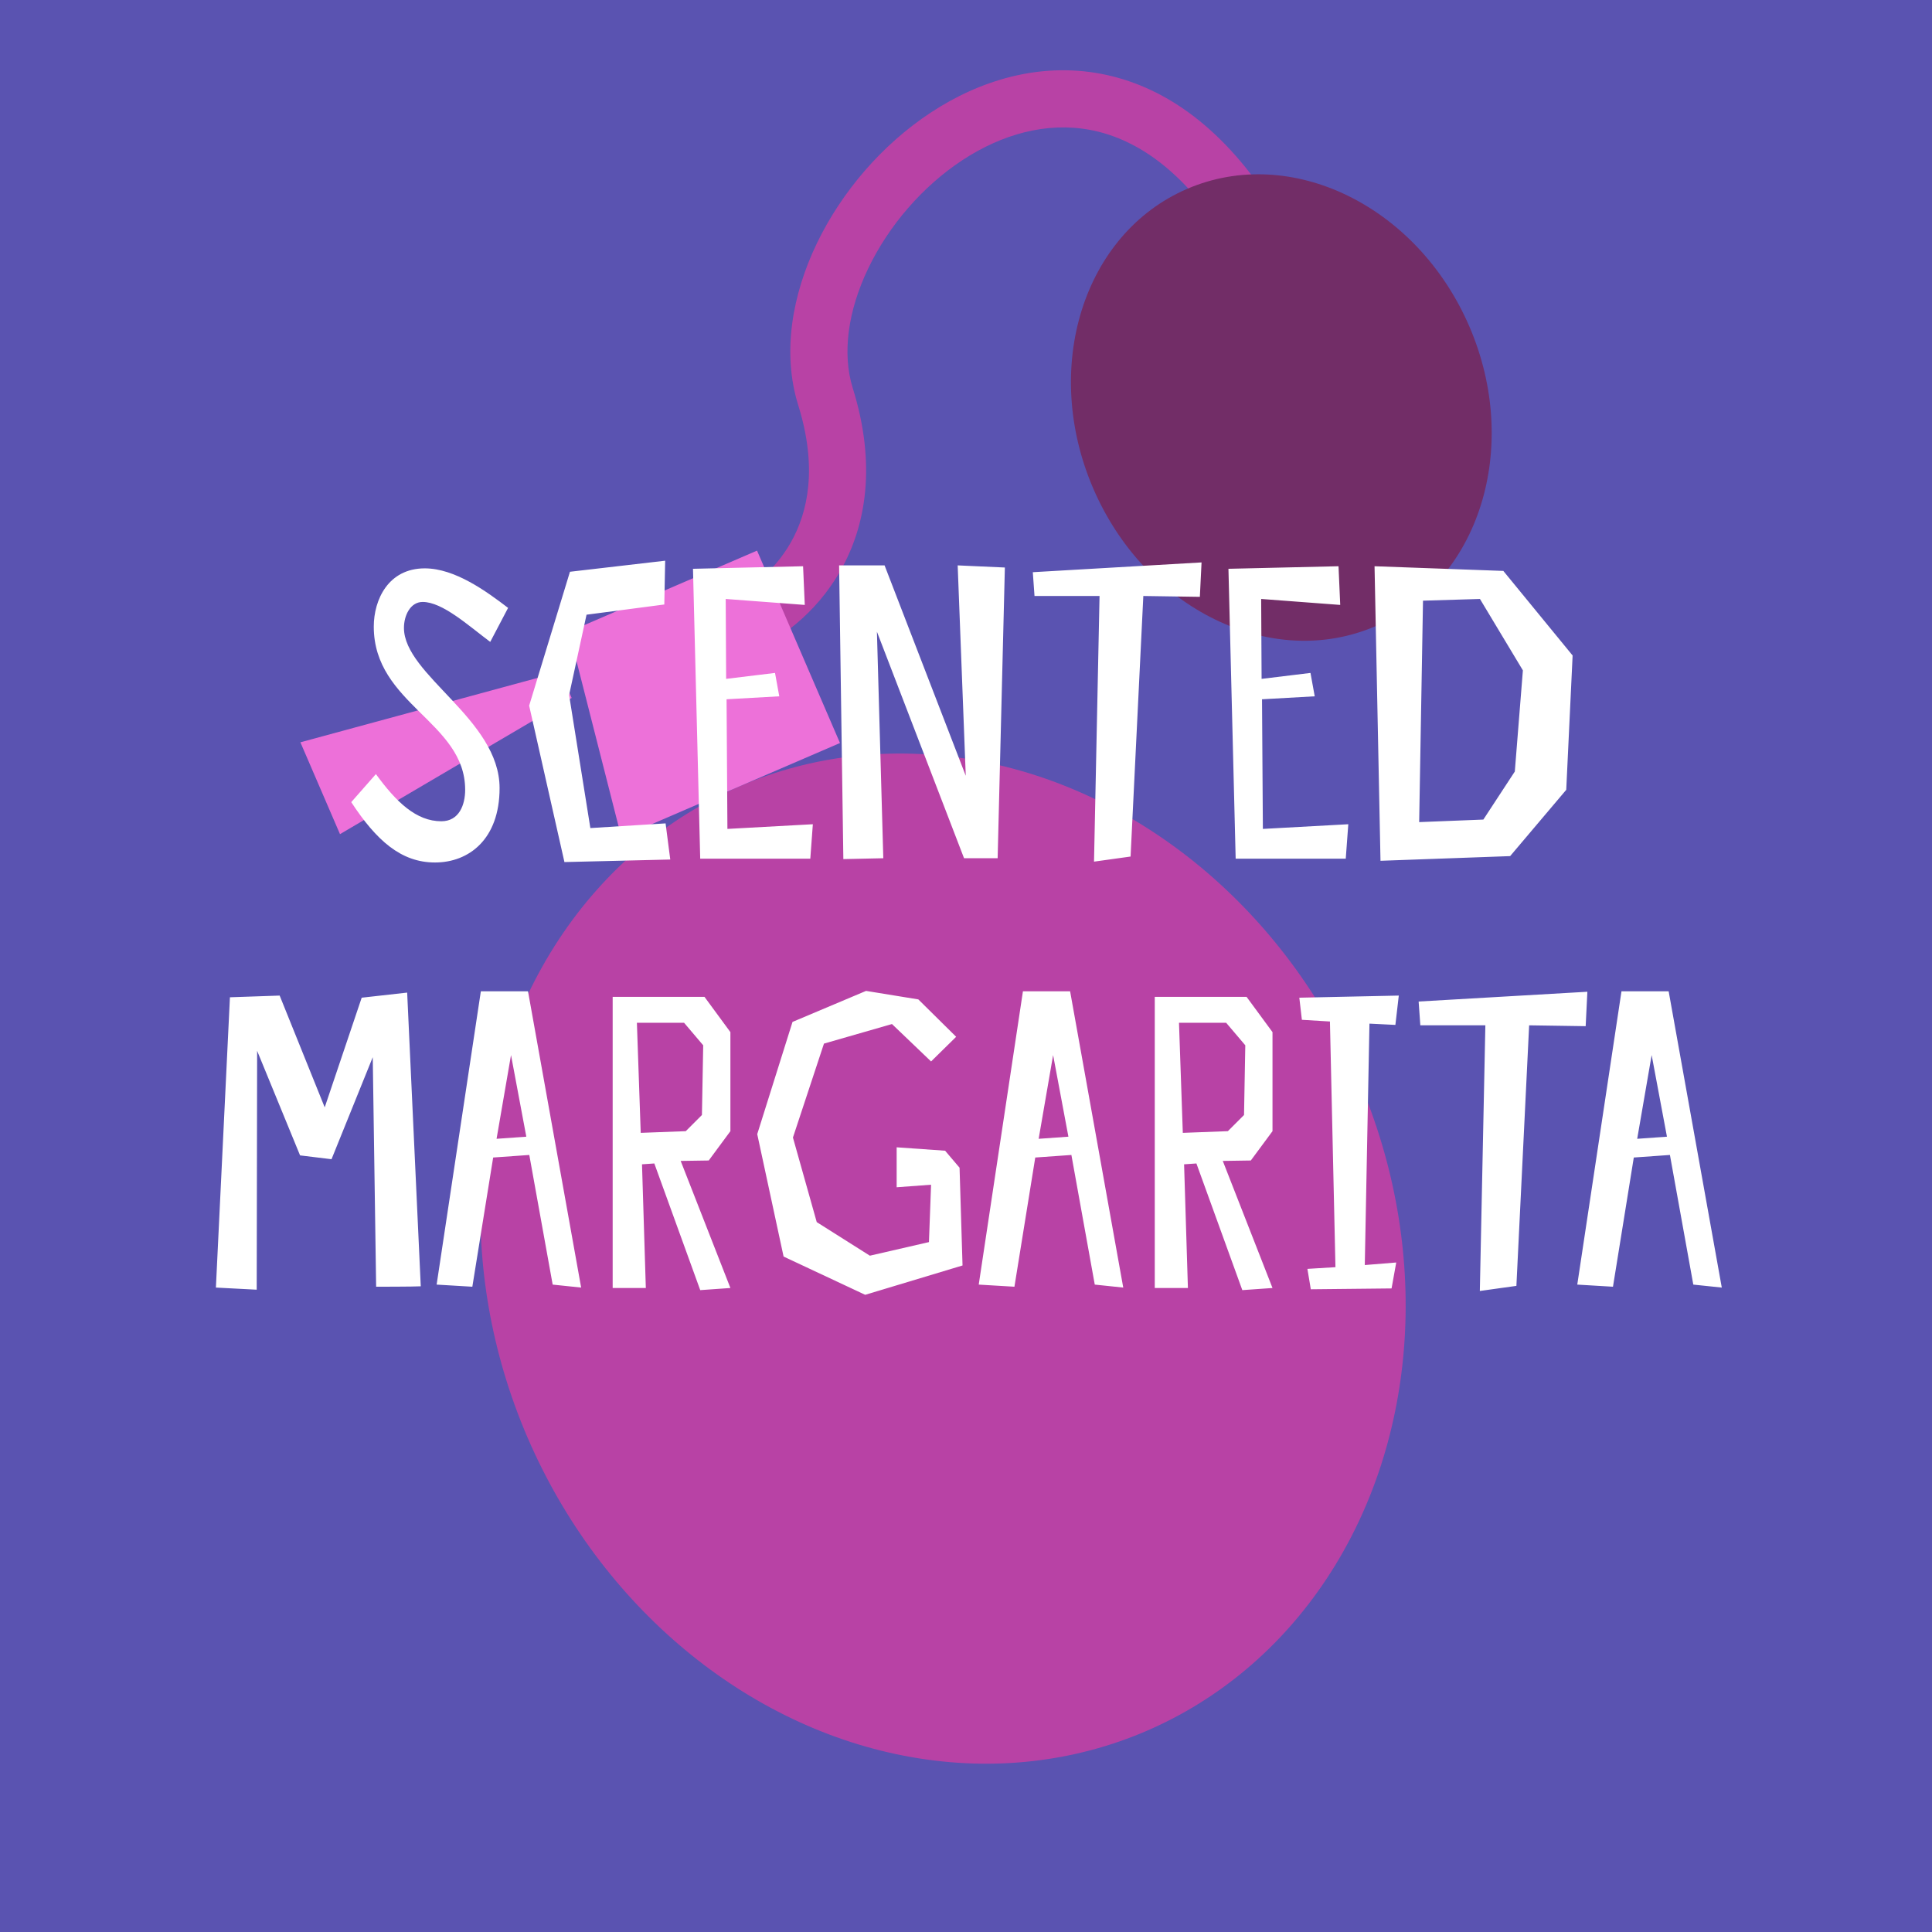 <svg width="180" height="180" viewBox="0 0 180 180" fill="none" xmlns="http://www.w3.org/2000/svg">
<rect x="0" y="0" width="180" height="180" fill="#333333" stroke="none"/>
<g clip-path="url(#clip0_874_2304)">
<rect width="180" height="180" fill="#5A53B1"/>
<path fill-rule="evenodd" clip-rule="evenodd" d="M80.899 24.989C78.987 28.965 78.45 32.954 79.45 36.162C81.671 43.288 80.69 48.972 78.305 53.171C75.975 57.273 72.418 59.763 69.719 60.828L67.764 55.876C69.469 55.203 72.014 53.467 73.676 50.542C75.282 47.714 76.182 43.568 74.368 37.747C72.845 32.863 73.809 27.448 76.1 22.682C78.403 17.892 82.172 13.476 86.732 10.479C91.298 7.478 96.819 5.807 102.509 6.864C108.241 7.929 113.695 11.676 118.246 18.635L113.791 21.549C109.839 15.507 105.521 12.838 101.537 12.098C97.511 11.351 93.371 12.486 89.656 14.928C85.933 17.375 82.798 21.038 80.899 24.989Z" fill="#B842A5"/>
<ellipse cx="87.861" cy="117.263" rx="42.147" ry="47.914" transform="rotate(-23.323 87.861 117.263)" fill="#B842A5"/>
<ellipse cx="119.378" cy="37.969" rx="19.077" ry="22.182" transform="rotate(-23.323 119.378 37.969)" fill="#722D67"/>
<path d="M53.014 58.852L70.532 51.3L78.26 69.225L57.891 78.007L53.014 58.852Z" fill="#ED71D9"/>
<path d="M53.261 65.026L52.207 62.582L27.987 69.159L31.676 77.715L53.261 65.026Z" fill="#ED70D9"/>
<path d="M47.337 56.636C45.318 55.092 42.387 52.953 39.576 52.953C36.17 52.953 34.824 55.884 34.824 58.378C34.824 65.625 43.338 67.249 43.338 73.585C43.338 74.971 42.783 76.515 41.12 76.515C38.784 76.515 36.922 74.733 35.022 72.12L32.725 74.733C35.061 78.297 37.358 80.356 40.526 80.356C43.694 80.356 46.545 78.178 46.545 73.426C46.545 67.011 37.635 62.893 37.635 58.497C37.635 57.349 38.229 56.082 39.378 56.082C41.239 56.082 43.654 58.299 45.674 59.804L47.337 56.636ZM62.011 76.713L55.002 77.149L53.022 64.754L54.646 57.27L61.892 56.319L61.972 52.24L53.101 53.27L49.3 65.744L52.587 80.317L62.447 80.079L62.011 76.713ZM74.821 52.755L64.564 52.993L65.237 80H75.494L75.731 76.792L67.772 77.228L67.693 65.15L72.603 64.873L72.207 62.695L67.653 63.249L67.613 55.804L74.979 56.359L74.821 52.755ZM93.621 52.874L89.225 52.676L89.978 72.278L82.414 52.676H78.177L78.573 80.04L82.295 79.96L81.701 58.854L89.819 79.96H92.948L93.621 52.874ZM111.946 52.399L96.225 53.31L96.383 55.527H102.442L101.927 80.277L105.333 79.802L106.521 55.527L111.788 55.606L111.946 52.399ZM124.707 52.755L114.451 52.993L115.124 80H125.381L125.618 76.792L117.659 77.228L117.579 65.15L122.49 64.873L122.094 62.695L117.54 63.249L117.5 55.804L124.866 56.359L124.707 52.755ZM128.618 80.198L140.696 79.762L145.923 73.585L146.517 61.071L140.062 53.191L128.063 52.755L128.618 80.198ZM141.131 71.882L138.201 76.357L132.221 76.594L132.578 55.963L137.884 55.804L141.884 62.457L141.131 71.882ZM37.935 92.478L33.698 92.953L30.253 103.17L26.055 92.755L21.422 92.914L20.115 119.96L23.917 120.158L23.956 97.903L27.956 107.645L30.887 108.001L34.728 98.497L35.044 119.881C35.044 119.881 38.569 119.881 39.202 119.842L37.935 92.478ZM44.799 92.359L40.68 119.683L44.007 119.881L45.947 107.843L49.313 107.605L51.491 119.683L54.144 119.96L49.194 92.359H44.799ZM46.264 106.1L47.61 98.299L49.036 105.902L46.264 106.1ZM60.962 108.397L65.239 120.198L68.05 120L63.417 108.16L66.031 108.12L68.05 105.388V96.161L65.635 92.874H57.081V120H60.17L59.814 108.476L60.962 108.397ZM59.338 95.29H63.734L65.516 97.388L65.397 103.883L63.892 105.388L59.695 105.546L59.338 95.29ZM89.083 96.596L85.558 93.112L80.688 92.32L73.837 95.21L70.55 105.665L73.005 117.07L80.608 120.634L89.677 117.901L89.4 108.793L88.053 107.209L83.539 106.892V110.615L86.746 110.377L86.548 115.723L81.044 116.99L76.094 113.862L73.876 105.982L76.767 97.23L83.103 95.408L86.746 98.893L89.083 96.596ZM95.304 92.359L91.186 119.683L94.512 119.881L96.453 107.843L99.819 107.605L101.997 119.683L104.65 119.96L99.7 92.359H95.304ZM96.769 106.1L98.116 98.299L99.541 105.902L96.769 106.1ZM111.467 108.397L115.744 120.198L118.556 120L113.923 108.16L116.536 108.12L118.556 105.388V96.161L116.14 92.874H107.587V120H110.675L110.319 108.476L111.467 108.397ZM109.844 95.29H114.239L116.021 97.388L115.903 103.883L114.398 105.388L110.2 105.546L109.844 95.29ZM130.005 95.488L130.322 92.755L121.055 92.953L121.293 95.012L123.907 95.171L124.421 118.06L121.808 118.218L122.125 120.119L129.649 120.04L130.084 117.624L127.154 117.862L127.589 95.369L130.005 95.488ZM147.892 92.399L132.171 93.31L132.329 95.527H138.388L137.873 120.277L141.279 119.802L142.467 95.527L147.733 95.606L147.892 92.399ZM151.069 92.359L146.951 119.683L150.277 119.881L152.217 107.843L155.583 107.605L157.761 119.683L160.415 119.96L155.465 92.359H151.069ZM152.534 106.1L153.881 98.299L155.306 105.902L152.534 106.1Z" fill="white"/>
</g>
<defs>
<clipPath id="clip0_874_2304">
<rect width="180" height="180" fill="white"/>
</clipPath>
</defs>
</svg>
